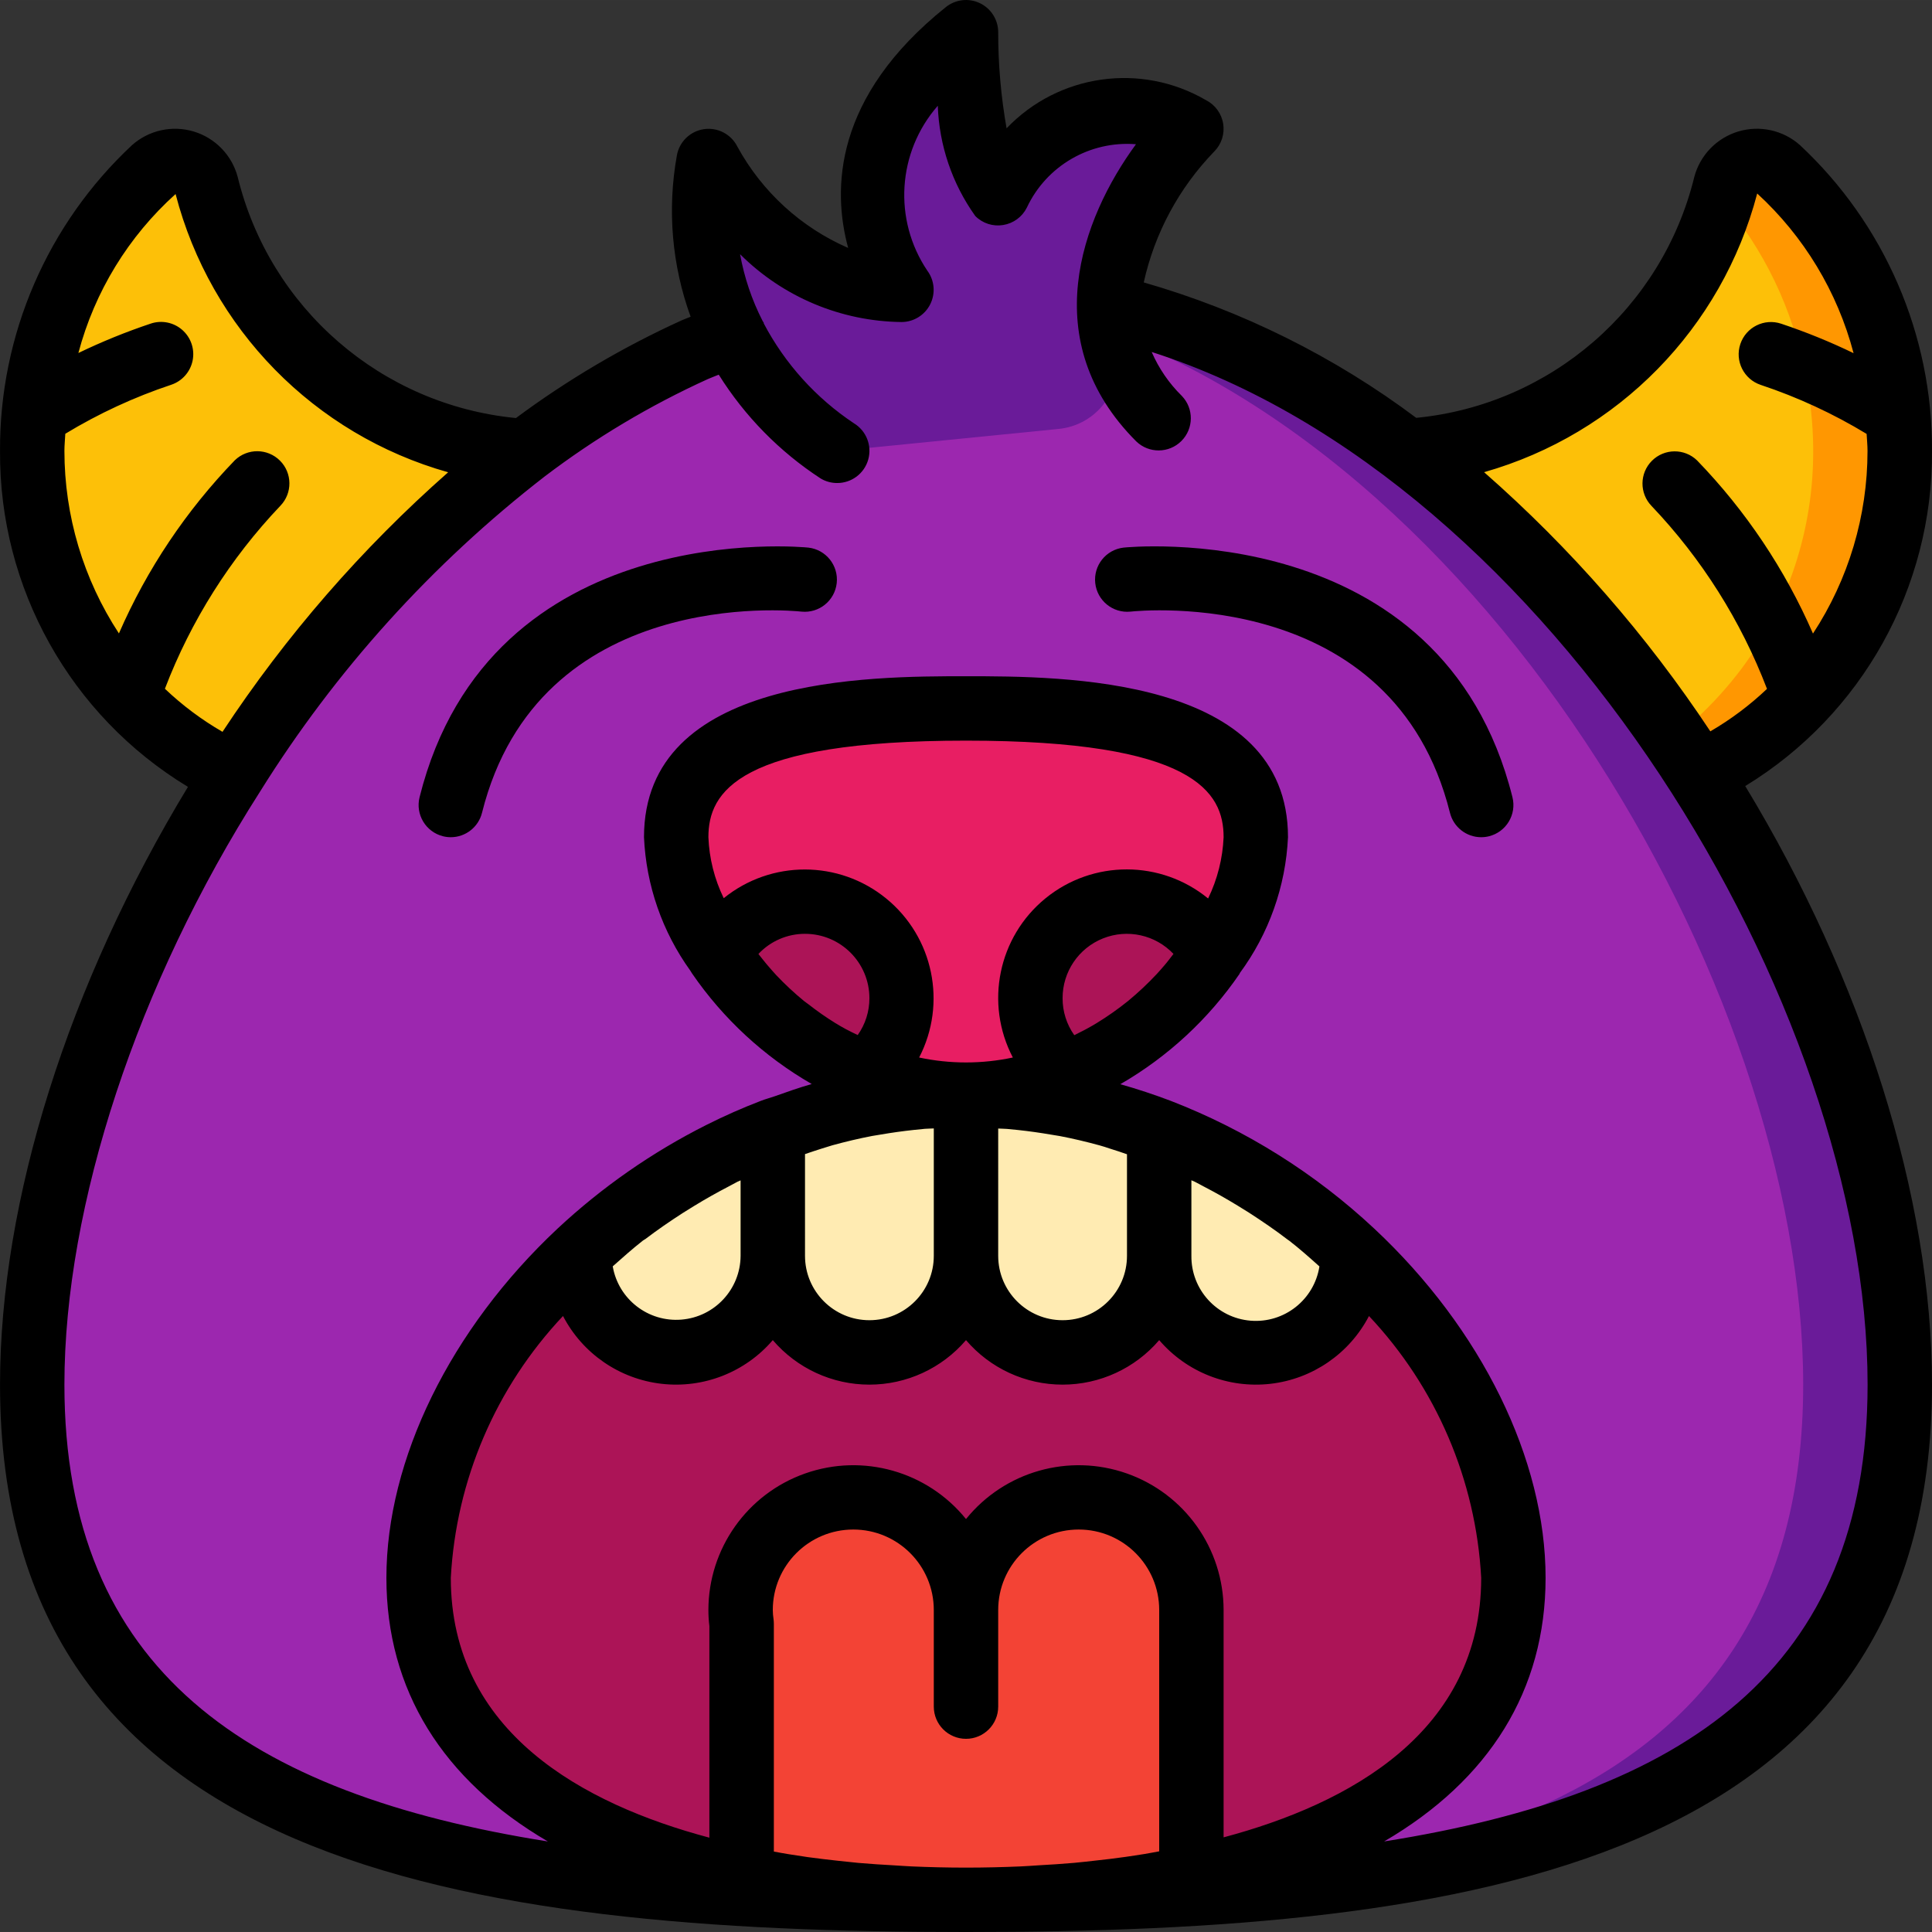 <svg height="512pt" viewBox="0 0 512.004 512" width="512pt" xmlns="http://www.w3.org/2000/svg"><rect x="0" y="0" width="512.004" height="512" fill="#333333" stroke="none"/><path d="m139.18 119.473-77.48 85.758c-8.012-3.762-15.43-8.676-22.016-14.59-4.461-4.121-8.547-8.633-12.203-13.484-12.379-16.676-19.023-36.914-18.945-57.684v-1.023c.066-6.512.781-13 2.133-19.371 3.824-20.859 14.375-39.895 30.039-54.188 2.238-2.004 5.363-2.695 8.238-1.824s5.09 3.18 5.84 6.09c10.582 38.57 44.289 69.547 84.395 70.316zm0 0" fill="#fdc008"/><path d="m503.469 118.449v1.023c.082 20.77-6.566 41.008-18.945 57.684-3.656 4.852-7.738 9.363-12.199 13.484-6.59 5.914-14.008 10.828-22.02 14.59l-8.02-8.871-69.461-76.887c38.824-.77 71.68-29.867 83.285-66.73.426-1.195.766-2.391 1.109-3.586.75-2.91 2.965-5.219 5.84-6.09 2.879-.871 6-.18 8.238 1.824 15.668 14.293 26.219 33.328 30.039 54.188 1.352 6.371 2.066 12.859 2.133 19.371zm0 0" fill="#ff9701"/><path d="m480.516 118.449v1.023c.078 20.77-6.566 41.008-18.945 57.684-3.656 4.852-7.742 9.363-12.203 13.484-2.262 2.023-4.625 3.93-7.082 5.719l-69.461-76.887c38.824-.77 71.68-29.867 83.285-66.73 11.348 13.23 19.027 29.207 22.273 46.336 1.348 6.371 2.062 12.859 2.133 19.371zm0 0" fill="#fdc008"/><path d="m503.469 366.938c0 117.848-110.762 136.535-247.465 136.535-2.902 0-5.719 0-8.535-.086-132.777-.77-238.934-21.078-238.934-136.449 0-49.832 19.797-109.48 53.164-161.707 20.539-32.949 46.777-61.988 77.48-85.758 13.918-10.578 28.973-19.562 44.887-26.797 3.414-1.535 6.828-2.898 10.324-4.18l86.445-6.316 13.141-.938c118.699 27.648 209.492 178.945 209.492 285.695zm0 0" fill="#6a1b99"/><path d="m477.867 366.938c0 115.371-104.258 135.68-234.664 136.449-130.406-.77-234.668-21.078-234.668-136.449 0-49.832 19.449-109.48 52.215-161.707 20.094-32.859 45.863-61.898 76.102-85.758 13.633-10.559 28.41-19.547 44.059-26.797 3.352-1.535 6.699-2.898 10.137-4.18l84.898-6.316c114.68 30.039 201.922 179.203 201.922 284.758zm0 0" fill="#9c27af"/><path d="m215.957 115.207c-18.406-14.43-29.215-36.477-29.348-59.863-.043-1.828 1.082-3.48 2.797-4.109s3.641-.094 4.789 1.328c8.812 12.141 21.84 20.555 36.531 23.594 1.527.23 3.059-.387 4.004-1.609.945-1.219 1.156-2.855.555-4.277-4.703-10.598-9.738-32.625 13.77-55.586 1.203-1.18 2.984-1.547 4.555-.93 1.566.617 2.625 2.098 2.699 3.777.293 9.215 1.801 18.352 4.48 27.172.562 1.426 1.848 2.434 3.367 2.633 1.516.203 3.023-.434 3.938-1.66 8.996-13.875 26.395-19.676 41.914-13.969 1.32.453 2.336 1.52 2.719 2.859.383 1.34.09 2.781-.789 3.863-7.516 9.074-22.996 31.277-16.359 53.762 1.273 4.918.312 10.148-2.629 14.293-2.938 4.141-7.555 6.777-12.617 7.203l-52.012 5.195c-4.445.461-8.895-.863-12.363-3.676zm0 0" fill="#6a1b99"/><path d="m332.801 221.871c-.594 11.32-4.512 22.215-11.262 31.316-9.531 14.016-22.934 24.957-38.57 31.488-17.242 7.285-36.691 7.285-53.934 0-15.637-6.531-29.039-17.473-38.57-31.488-.082-.082 0-.082 0-.082-6.75-9.074-10.668-19.941-11.262-31.234 0-28.246 34.387-34.133 76.801-34.133 42.41 0 76.797 5.887 76.797 34.133zm0 0" fill="#e81e63"/><g fill="#ac1457"><path d="m321.539 253.188c-9.531 14.016-22.934 24.957-38.57 31.488-6.285-4.781-9.949-12.242-9.898-20.137-.031-11.891 8.145-22.227 19.723-24.938 11.578-2.711 23.492 2.922 28.746 13.586zm0 0"/><path d="m238.938 264.539c.051 7.895-3.617 15.355-9.902 20.137-15.637-6.531-29.039-17.473-38.57-31.488-.082-.082 0-.082 0-.082 5.324-10.586 17.219-16.133 28.75-13.414 11.531 2.723 19.688 13 19.723 24.848zm0 0"/><path d="m401.07 418.141c0 43.262-34.988 68.949-85.336 79.613-19.66 3.957-39.676 5.871-59.73 5.719-19.969.137-39.895-1.75-59.48-5.633-50.43-10.668-85.586-36.438-85.586-79.699 0-29.527 16.297-61.613 42.664-86.273 14.844-13.91 32.227-24.836 51.199-32.172 32.945-12.742 69.457-12.742 102.402 0 18.973 7.336 36.355 18.262 51.199 32.172 26.367 24.66 42.668 56.746 42.668 86.273zm0 0"/></g><path d="m315.734 426.672v71.082c-19.66 3.957-39.676 5.871-59.73 5.719-19.969.137-39.895-1.75-59.48-5.633v-67.5c-.168-1.215-.254-2.441-.254-3.668 0-16.496 13.371-29.867 29.867-29.867 16.492 0 29.867 13.371 29.867 29.867 0-16.496 13.371-29.867 29.863-29.867 16.496 0 29.867 13.371 29.867 29.867zm0 0" fill="#f34335"/><path d="m256.004 290.141v42.664c0 14.141-11.465 25.602-25.602 25.602-14.137 0-25.602-11.461-25.602-25.602v-33.109c2.816-1.023 5.633-2.047 8.535-2.902 11.066-3.531 22.535-5.652 34.133-6.312 2.816-.258 5.633-.34 8.535-.34zm0 0" fill="#f9eab0"/><path d="m247.469 290.48v42.324c0 14.168-7.594 25.602-17.066 25.602s-17.066-11.434-17.066-25.602v-36.012c11.066-3.531 22.535-5.652 34.133-6.312zm0 0" fill="#ffebb2"/><path d="m204.801 299.695v33.109c0 14.141-11.461 25.602-25.598 25.602-14.141 0-25.602-11.461-25.602-25.602v-.938c2.73-2.559 5.547-5.035 8.535-7.34 10.406-8.535 21.879-15.676 34.133-21.246 2.816-1.281 5.633-2.477 8.531-3.586zm0 0" fill="#f9eab0"/><path d="m196.27 303.281v29.523c0 14.168-7.594 25.602-17.066 25.602s-17.066-11.434-17.066-25.602v-8.277c10.406-8.535 21.879-15.676 34.133-21.246zm0 0" fill="#ffebb2"/><path d="m358.402 331.867v.938c0 14.141-11.461 25.602-25.602 25.602-14.137 0-25.598-11.461-25.598-25.602v-33.109c2.902 1.109 5.715 2.305 8.531 3.586 12.254 5.57 23.727 12.711 34.133 21.246 2.988 2.305 5.805 4.781 8.535 7.34zm0 0" fill="#f9eab0"/><path d="m349.867 324.527v8.277c0 14.168-7.594 25.602-17.066 25.602-9.469 0-17.066-11.434-17.066-25.602v-29.523c12.254 5.57 23.727 12.711 34.133 21.246zm0 0" fill="#ffebb2"/><path d="m307.203 299.695v33.109c0 14.141-11.461 25.602-25.602 25.602-14.137 0-25.598-11.461-25.598-25.602v-42.664c2.898 0 5.715.082 8.531.34 11.598.66 23.066 2.781 34.133 6.312 2.902.855 5.719 1.879 8.535 2.902zm0 0" fill="#f9eab0"/><path d="m298.668 296.793v36.012c0 14.168-7.594 25.602-17.066 25.602-9.473 0-17.066-11.434-17.066-25.602v-42.324c11.598.66 23.066 2.781 34.133 6.312zm0 0" fill="#ffebb2"/><path d="m512.004 119.473c.145-30.73-12.562-60.121-35.047-81.066-4.461-3.93-10.633-5.273-16.32-3.555-5.691 1.723-10.086 6.262-11.617 12-8.508 34.785-38.062 60.402-73.703 63.883-21.691-16.25-46.16-28.41-72.211-35.891 2.895-13.066 9.359-25.07 18.672-34.68 1.934-1.941 2.816-4.691 2.375-7.398-.441-2.703-2.152-5.031-4.602-6.254-17.215-10.004-39.043-6.906-52.797 7.492-1.484-8.406-2.227-16.93-2.219-25.465 0-3.281-1.879-6.273-4.836-7.695s-6.469-1.02-9.031 1.031c-29.738 23.797-30.121 48.316-25.891 63.836-12.496-5.445-22.824-14.891-29.363-26.852-1.652-3.309-5.246-5.176-8.902-4.625s-6.543 3.391-7.148 7.039c-2.566 14.297-1.305 29.016 3.66 42.664-.793.336-1.609.617-2.395.965-15.508 7.055-30.219 15.73-43.898 25.883-35.66-3.465-65.238-29.094-73.742-63.898-1.527-5.746-5.918-10.293-11.609-12.023-5.688-1.727-11.867-.387-16.332 3.543-22.484 20.945-35.191 50.336-35.043 81.066-.242 36.383 18.676 70.211 49.801 89.055-31.625 52.172-49.801 109.414-49.801 158.41 0 127.488 123.039 145.066 256 145.066 132.957 0 256-17.578 256-145.066 0-49.758-18.426-107.355-49.496-158.625 30.941-18.883 49.723-52.594 49.496-88.84zm-468.301 63.051c6.895-18.023 17.297-34.504 30.598-48.484 3.234-3.348 3.188-8.672-.102-11.961-3.293-3.293-8.613-3.34-11.965-.105-12.898 13.336-23.305 28.879-30.719 45.891-9.426-14.379-14.445-31.199-14.445-48.391 0-1.512.16-3.012.238-4.523 8.844-5.363 18.262-9.719 28.074-12.988 2.895-.969 5.055-3.41 5.664-6.402.609-2.992-.426-6.082-2.715-8.105-2.285-2.023-5.48-2.676-8.375-1.703-6.555 2.191-12.961 4.797-19.184 7.797 4.305-16.25 13.258-30.891 25.762-42.129 9.262 35.668 36.762 63.742 72.234 73.738-22.895 20.176-43.004 43.309-59.801 68.785-5.52-3.191-10.645-7.023-15.266-11.418zm127.215 145.922c3.258-2.484 6.629-4.797 10.059-7.008 1.016-.648 2.039-1.277 3.062-1.902 2.941-1.797 5.945-3.488 9.004-5.078.855-.426 1.621-.895 2.441-1.305.254-.129.527-.223.785-.34v19.992c-.055 8.844-6.852 16.18-15.668 16.906-8.812.727-16.719-5.398-18.219-14.113 2.613-2.324 5.223-4.652 7.996-6.828.172-.094.367-.23.539-.352zm42.418-22.598c1.5-.492 2.996-1.031 4.504-1.484.914-.273 1.836-.57 2.758-.852 3.5-.957 7.004-1.793 10.531-2.469.758-.145 1.52-.238 2.277-.375 2.93-.504 5.863-.914 8.797-1.227.973-.105 1.945-.207 2.926-.293.777-.059 1.562-.051 2.34-.102v33.758c0 9.426-7.641 17.066-17.066 17.066-9.426 0-17.066-7.641-17.066-17.066zm8.07-34.703c-2.484-1.535-4.883-3.211-7.184-5.02-.359-.281-.75-.52-1.102-.809-2.613-2.141-5.086-4.441-7.406-6.895-.672-.711-1.297-1.461-1.945-2.195-.98-1.109-1.867-2.285-2.781-3.414 3.195-3.414 7.668-5.348 12.348-5.34 9.426 0 17.066 7.641 17.066 17.066.008 3.496-1.074 6.91-3.098 9.762-1.059-.527-2.125-1-3.164-1.578-.914-.504-1.836-1.016-2.734-1.578zm60.195-6.605c-.02-6.98 4.223-13.262 10.703-15.852 6.48-2.59 13.883-.961 18.68 4.109-.812 1.023-1.562 2.082-2.426 3.062-.664.762-1.312 1.535-2.004 2.27-2.355 2.516-4.867 4.879-7.52 7.074l-.086.07c-2.625 2.117-5.387 4.066-8.266 5.828-.855.547-1.77 1.023-2.656 1.527-1.09.613-2.219 1.109-3.328 1.707-2.031-2.863-3.113-6.289-3.098-9.797zm-17.066 34.535c.777.043 1.555.043 2.328.102.984.086 1.965.188 2.945.289 2.938.316 5.855.727 8.773 1.23.766.137 1.527.23 2.293.375 3.527.672 7.035 1.512 10.523 2.465.914.25 1.828.547 2.73.855 1.52.449 3.031.988 4.539 1.5v26.914c0 9.426-7.641 17.066-17.066 17.066-9.426 0-17.066-7.641-17.066-17.066zm51.199 13.711c.273.137.547.23.855.367.766.375 1.508.812 2.27 1.203 3.109 1.609 6.172 3.336 9.18 5.18 1 .605 2 1.223 2.988 1.852 3.488 2.254 6.93 4.602 10.238 7.137.121.094.25.168.379.262 2.781 2.145 5.398 4.48 8.02 6.828-1.379 8.84-9.352 15.117-18.27 14.379-8.918-.738-15.75-8.238-15.66-17.188zm4.438-74.676c-12.52-10.254-30.531-10.281-43.082-.062-12.551 10.219-16.176 27.859-8.672 42.203-8.184 1.746-16.648 1.746-24.832 0 7.43-14.348 3.781-31.941-8.742-42.148-12.523-10.211-30.488-10.242-43.047-.074-2.457-5.047-3.84-10.547-4.062-16.156 0-11.945 7.758-25.598 68.27-25.598 60.508 0 68.266 13.652 68.266 25.598-.246 5.629-1.641 11.145-4.098 16.215zm-170.965 110.645c5.176 9.953 14.957 16.684 26.102 17.965 11.141 1.281 22.195-3.055 29.492-11.574 6.402 7.484 15.754 11.797 25.602 11.797s19.199-4.312 25.602-11.797c6.398 7.484 15.75 11.797 25.598 11.797 9.848 0 19.203-4.312 25.602-11.797 7.297 8.52 18.348 12.855 29.492 11.578 11.145-1.281 20.922-8.012 26.102-17.961 17.805 18.883 28.34 43.461 29.738 69.379 0 40.891-34.984 59.902-68.266 68.777v-60.246c-.012-16.27-10.273-30.762-25.613-36.18-15.34-5.418-32.43-.578-42.652 12.074-10.227-12.652-27.316-17.492-42.656-12.074-15.336 5.418-25.602 19.91-25.613 36.18 0 1.426.086 2.852.258 4.266v56.066c-33.348-8.883-68.523-27.906-68.523-68.863 1.398-25.918 11.934-50.5 29.738-69.387zm92.289 145.859c-1.527-.066-3.004-.188-4.516-.273-3.191-.176-6.355-.375-9.453-.648-1.707-.16-3.414-.355-5.172-.535-2.789-.309-5.562-.625-8.277-1-1.707-.246-3.414-.512-5.121-.785-1.312-.203-2.559-.453-3.875-.684v-60.348c0-.414-.031-.832-.082-1.246-.125-.801-.191-1.609-.199-2.422 0-11.781 9.555-21.332 21.336-21.332s21.332 9.551 21.332 21.332v25.602c0 4.711 3.82 8.531 8.535 8.531 4.711 0 8.531-3.82 8.531-8.531v-25.602c0-11.781 9.551-21.332 21.332-21.332 11.785 0 21.336 9.551 21.336 21.332v63.949c-1.316.238-2.613.496-3.953.715-1.707.266-3.352.531-5.066.77-2.715.383-5.496.719-8.297 1.016-1.707.188-3.473.395-5.246.555-3.062.273-6.211.469-9.387.648-1.562.094-3.09.223-4.676.289-4.781.207-9.637.324-14.594.324s-9.719-.117-14.488-.324zm125.32-6.613c27.879-16.262 42.785-40.113 42.785-69.859 0-31.352-16.953-65.93-45.371-92.512-15.656-14.645-33.98-26.152-53.973-33.895-4.422-1.672-8.871-3.145-13.355-4.41 12.602-7.277 23.414-17.289 31.633-29.297v-.109c7.738-10.484 12.191-23.031 12.801-36.047 0-42.664-59.801-42.664-85.332-42.664-25.535 0-85.336 0-85.336 42.664.566 12.727 4.832 25.016 12.273 35.355.137.25.285.492.449.723 8.25 12.023 19.094 22.043 31.727 29.324-3.285.93-6.543 2.09-9.793 3.242-1.195.418-2.406.734-3.594 1.184-4.941 1.891-9.781 4.031-14.508 6.41-14.395 7.238-27.684 16.496-39.465 27.484-28.398 26.617-45.355 61.195-45.355 92.547 0 29.738 14.918 53.578 42.793 69.867-79.664-12.629-128.125-45.422-128.125-121.07 0-47.59 19.379-106.324 51.832-157.133 19.996-32.078 45.527-60.352 75.406-83.508 13.418-10.195 27.934-18.863 43.273-25.836.957-.43 1.938-.762 2.895-1.172 6.898 11.016 16.113 20.402 26.996 27.504 1.328.801 2.848 1.219 4.395 1.211 3.832.008 7.195-2.539 8.23-6.227 1.035-3.691-.516-7.613-3.793-9.602-10.047-6.684-18.262-15.777-23.891-26.453 0-.051 0-.109 0-.172-.07-.188-.223-.305-.309-.492-2.852-5.57-4.863-11.531-5.973-17.691 11.379 11.344 26.738 17.793 42.805 17.973 3.211-.016 6.145-1.836 7.586-4.707 1.441-2.871 1.148-6.312-.762-8.895-9.098-13.512-7.961-31.453 2.766-43.711.371 10.504 3.824 20.66 9.934 29.211 1.93 1.953 4.688 2.844 7.398 2.391 2.711-.438 5.043-2.152 6.27-4.609 5.195-11.082 16.723-17.777 28.922-16.801-14.508 19.789-26.453 52.23.074 78.754 3.352 3.234 8.672 3.188 11.965-.105 3.289-3.289 3.336-8.613.102-11.961-3.383-3.324-6.094-7.277-7.977-11.633 106.223 34.074 189.723 173.551 189.723 273.664 0 75.641-48.453 108.434-128.105 121.062zm86.441-294.195c-16.852-25.449-37.012-48.543-59.953-68.676 35.488-10.082 63.012-38.168 72.379-73.855 12.391 11.367 21.258 26.055 25.539 42.316-6.223-3.012-12.633-5.617-19.191-7.809-4.477-1.496-9.32.918-10.82 5.395-1.496 4.477.918 9.32 5.395 10.82 9.812 3.266 19.23 7.625 28.074 12.988.078 1.508.238 3.012.238 4.523-.004 17.191-5.027 34.012-14.453 48.391-7.414-17.012-17.82-32.555-30.723-45.891-3.348-3.234-8.668-3.188-11.961.102-3.293 3.293-3.34 8.613-.105 11.965 13.305 13.98 23.707 30.461 30.602 48.484-4.547 4.32-9.582 8.094-15 11.246zm0 0"/><path d="m214.273 145.125c-.852-.094-84.418-8.535-103.082 66.148-1.141 4.57 1.641 9.199 6.211 10.344.676.168 1.371.254 2.066.254 3.914-.004 7.32-2.672 8.27-6.469 15.008-60.066 81.824-53.629 84.668-53.316 4.66.469 8.824-2.902 9.336-7.559.508-4.656-2.828-8.852-7.477-9.402zm0 0"/><path d="m297.73 145.125c-4.648.551-7.984 4.746-7.477 9.402.512 4.656 4.676 8.027 9.336 7.559 2.824-.312 69.66-6.758 84.668 53.316.949 3.801 4.359 6.469 8.277 6.469.699 0 1.395-.086 2.074-.254 4.57-1.145 7.352-5.773 6.211-10.344-18.668-74.656-102.262-66.262-103.09-66.148zm0 0"/></svg>